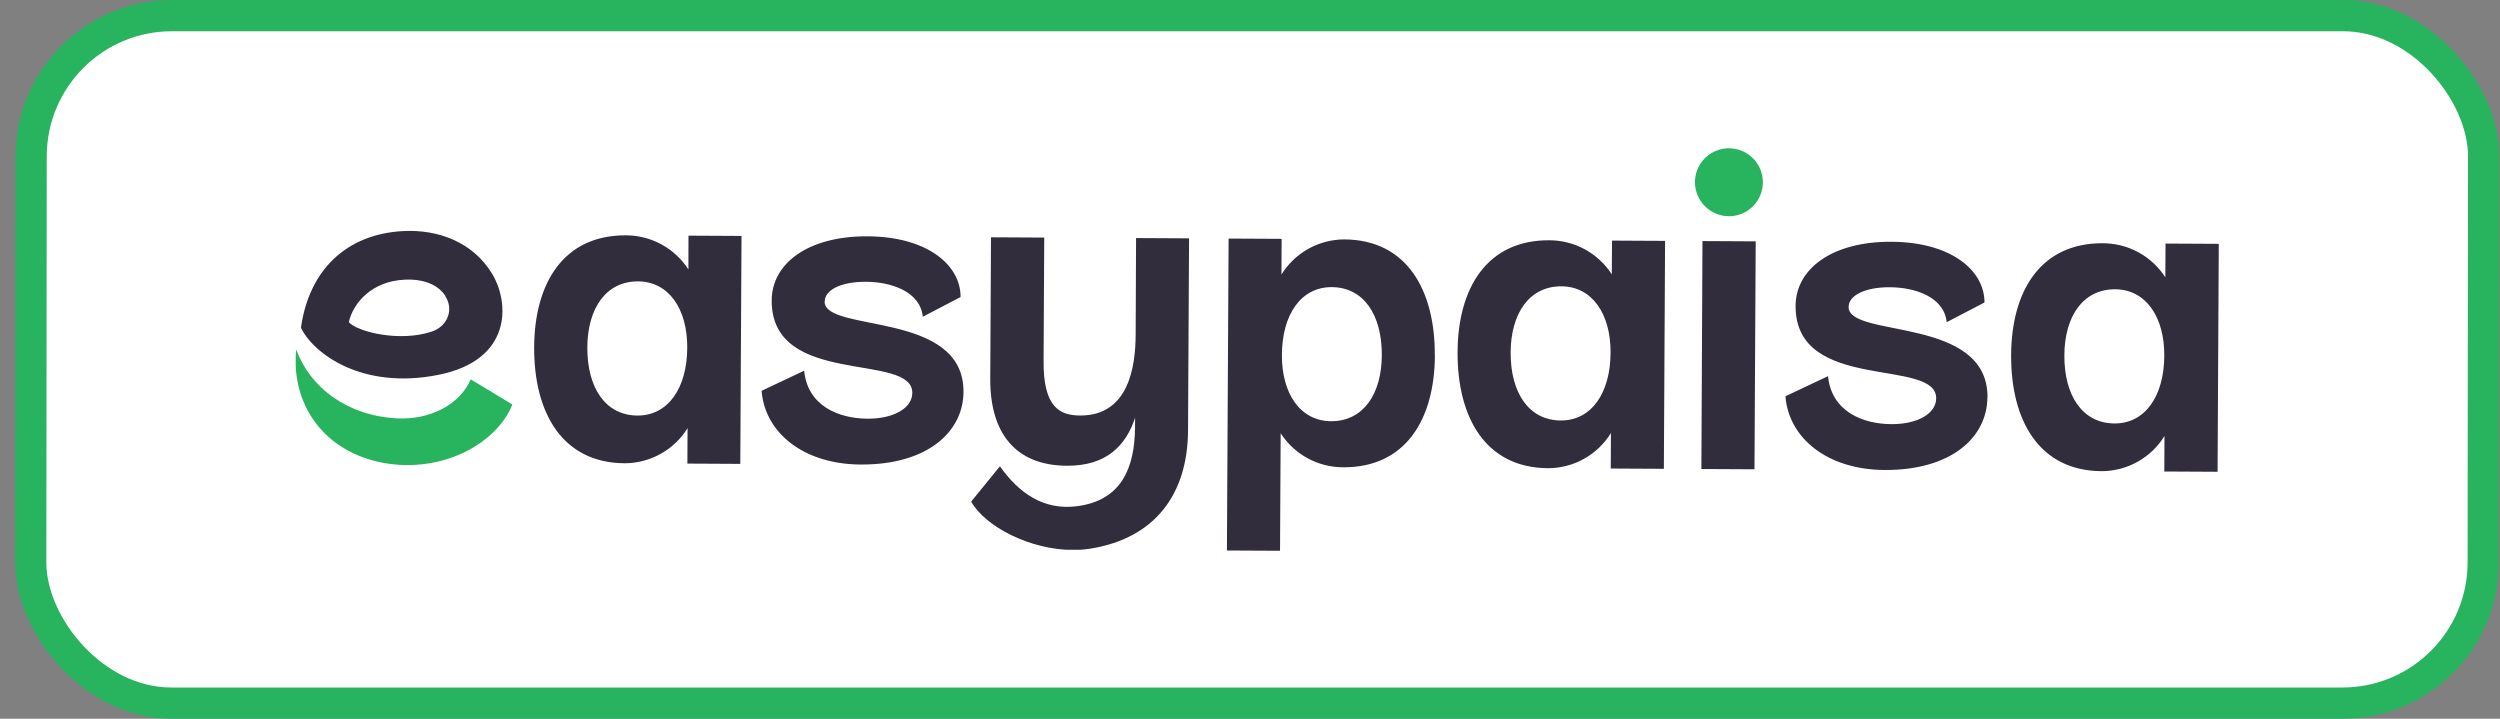<svg width="160" height="46" viewBox="0 0 160 46" fill="none" xmlns="http://www.w3.org/2000/svg"><rect x="0" y="0" width="160" height="46" fill="#808080" stroke="none"/><rect x="-.999" y="-1" width="156.96" height="44" rx="9" transform="matrix(1 0 -.001 1 2.999 2)" fill="#fff" stroke="#28B35F" stroke-width="2"/><g clip-path="url(#clip0_7_5580)"><path d="M19.262 20.976c.509-3.66 2.874-6.001 6.557-6.188 2.21-.112 4.465.692 5.702 2.778 1.087 1.835 1.259 5.483-3.464 6.424-4.915.983-8.02-1.39-8.796-3.014zm9.249-2.024c-.47-.729-1.384-1.117-2.645-1.051-2.046.105-3.251 1.451-3.545 2.716.589.649 3.315 1.279 5.308.606 1.023-.343 1.427-1.413.872-2.266" fill="#312D3C"/><path d="M30.124 24.278c-.705 1.639-2.627 2.602-4.697 2.498-3.217-.161-5.596-1.992-6.468-4.409-.343 3.396 1.638 6.351 5.195 7.177 3.851.888 7.571-1.016 8.64-3.655l-2.67-1.611z" fill="#28B35F"/><path d="M127.193 25.43c-.014 2.55-2.295 4.672-6.582 4.649-3.647-.019-6.133-2.028-6.343-4.718l2.728-1.287c.212 2.246 2.2 3.062 4.051 3.071 1.683.009 2.864-.678 2.869-1.65.014-2.634-9.029-.323-8.999-5.923.012-2.356 2.322-4.12 6.137-4.099 3.816.02 5.963 1.835 5.952 3.886l-2.418 1.261c-.161-1.608-2.006-2.228-3.635-2.237-1.571-.008-2.638.513-2.642 1.262-.011 2.018 8.917.552 8.889 5.784h-.007zm-74.411-6.134c.004-.757 1.074-1.271 2.642-1.262 1.627.009 3.474.629 3.635 2.237l2.418-1.261c.011-2.051-2.138-3.866-5.951-3.886-3.813-.02-6.125 1.733-6.138 4.099-.03 5.6 9.014 3.29 8.999 5.923-.005.971-1.184 1.659-2.869 1.65-1.851-.01-3.839-.825-4.051-3.071l-2.725 1.287c.21 2.69 2.693 4.699 6.34 4.718 4.287.023 6.568-2.099 6.582-4.649.028-5.239-8.9-3.761-8.889-5.784h.008zm-8.719-4.214l3.394.018-.078 14.588-3.387-.018.012-2.27c-.424.686-1.016 1.252-1.72 1.645-.704.394-1.496.601-2.302.604-4.012-.021-5.818-3.257-5.796-7.437.022-4.069 1.862-7.172 5.874-7.151.795.001 1.578.201 2.276.582.698.381 1.29.93 1.722 1.599l.004-2.159zm-.079 7.181c.013-2.497-1.185-4.244-3.147-4.255-2.048-.011-3.235 1.723-3.248 4.221-.014 2.58 1.155 4.355 3.202 4.366 1.962.011 3.179-1.749 3.193-4.332zm28.697-.815c-.01 1.907-.393 5.162-3.558 5.145-1.289-.007-2.35-.517-2.334-3.463l.042-7.926-3.407-.018-.048 9.046c-.019 3.531 1.652 5.559 4.906 5.576 2.522.013 3.772-1.279 4.364-3.072l-.003.57c-.014 2.681-.893 4.707-3.674 5.086-2.196.301-3.778-.865-4.975-2.549l-1.84 2.26c.924 1.624 3.784 3.08 6.498 3.095.384.002.768-.028 1.148-.087 4.124-.669 6.213-3.483 6.234-7.562l.066-12.295-3.392-.018-.026 6.213zm36.207 8.569l3.399.018.078-14.588-3.407-.018-.07 14.588zm33.114-14.411l-.077 14.588-3.41-.018.012-2.27c-.424.686-1.016 1.252-1.719 1.646-.704.394-1.497.601-2.303.603-4.01-.021-5.816-3.257-5.793-7.437.021-4.069 1.861-7.172 5.871-7.151.796.001 1.578.2 2.277.581.698.381 1.29.931 1.721 1.599l.012-2.159 3.409.018zm-3.488 7.163c.014-2.497-1.183-4.244-3.145-4.255-2.047-.011-3.237 1.723-3.25 4.221-.014 2.58 1.157 4.355 3.205 4.366 1.962.011 3.176-1.749 3.19-4.332zm-35.343-7.371l3.394.018-.078 14.588-3.399-.018.012-2.27c-.424.686-1.016 1.252-1.72 1.646-.703.394-1.496.601-2.302.603-4.01-.021-5.816-3.257-5.794-7.437.022-4.069 1.862-7.172 5.872-7.151.795.001 1.578.2 2.276.581.699.381 1.291.931 1.722 1.599l.017-2.159zm-.094 7.181c.013-2.497-1.183-4.244-3.145-4.255-2.048-.011-3.237 1.723-3.251 4.221-.014 2.581 1.157 4.355 3.205 4.366 1.962.011 3.177-1.749 3.191-4.332zm-11.244.177c-.022 4.069-1.859 7.172-5.872 7.151-.795-0-1.578-.2-2.277-.581-.698-.381-1.29-.931-1.722-1.599l-.04 7.547-3.399-.018.107-19.988 3.394.018-.012 2.285c.424-.686 1.016-1.252 1.72-1.646.704-.394 1.496-.601 2.303-.603 4.012.021 5.816 3.257 5.793 7.437l.005-.003zm-3.397-.016c.014-2.58-1.155-4.353-3.202-4.364-1.964-.011-3.179 1.749-3.193 4.329-.013 2.497 1.183 4.242 3.147 4.252 2.048.011 3.235-1.721 3.248-4.218z" fill="#312D3C"/><path d="M108.476 11.668c-.001-.43.126-.851.364-1.209.239-.358.578-.637.975-.802.397-.165.834-.209 1.256-.125.422.083.81.29 1.114.594.305.304.512.691.596 1.113.085.422.042.859-.122 1.257-.165.398-.443.737-.801.977-.357.239-.777.367-1.207.367-.575-.004-1.126-.233-1.533-.64-.407-.406-.637-.956-.642-1.531" fill="#28B35F"/></g><defs><clipPath id="clip0_7_5580"><path fill="#fff" transform="matrix(1 .005 -.005 1 18.996 9)" d="M0 0h123.037v25.934H0z"/></clipPath></defs></svg>